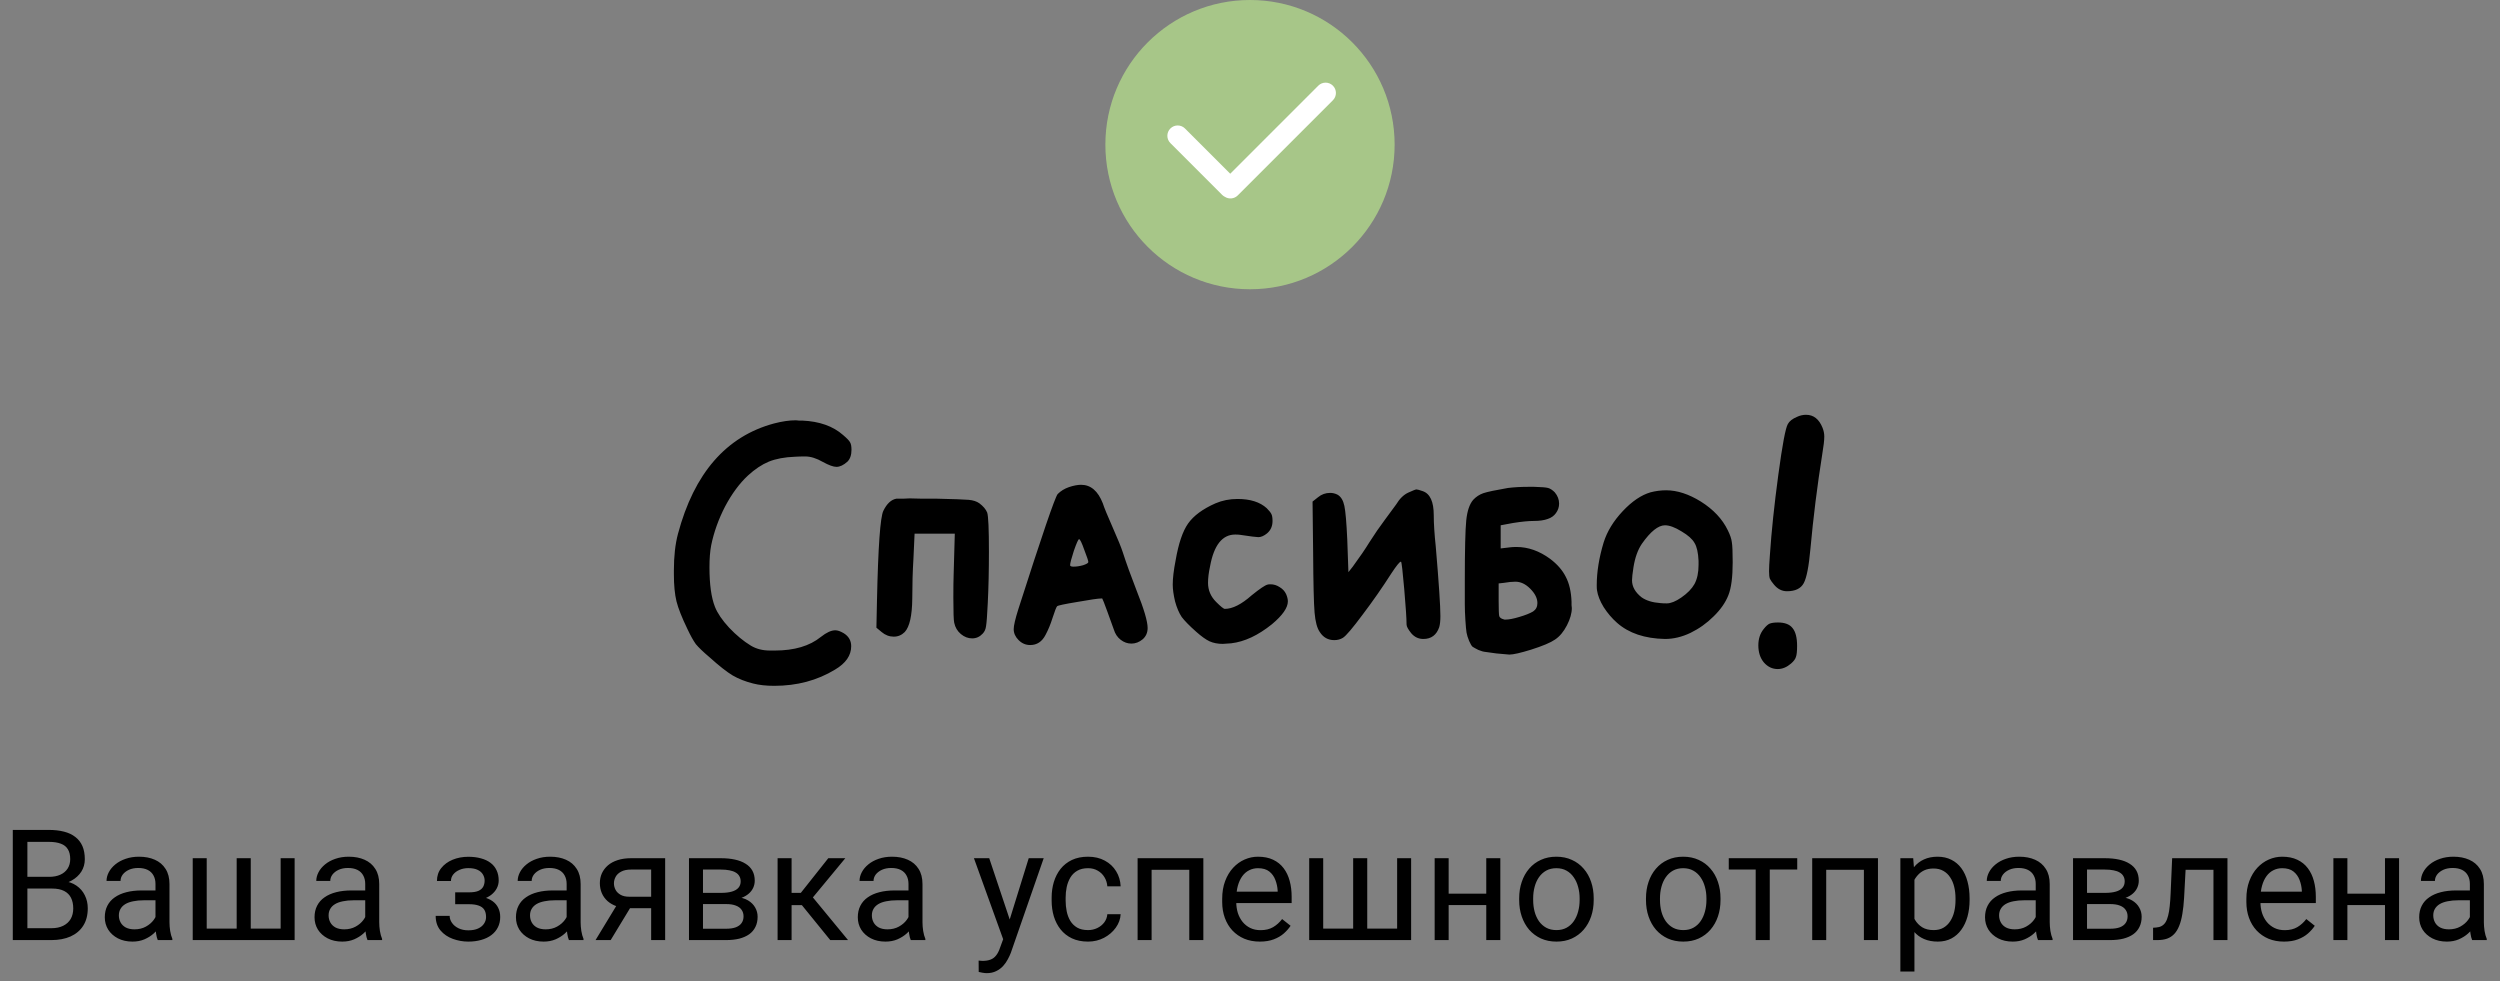 <svg width="242" height="95" viewBox="0 0 242 95" fill="none" xmlns="http://www.w3.org/2000/svg">
<rect x="0" y="0" width="242" height="95" fill="#808080" stroke="none"/>
<path d="M74.92 40.992C75.704 40.787 76.413 40.684 77.048 40.684C77.104 40.684 77.197 40.693 77.328 40.712C77.477 40.712 77.589 40.712 77.664 40.712C79.325 40.787 80.641 41.253 81.612 42.112C81.985 42.429 82.209 42.663 82.284 42.812C82.377 42.961 82.424 43.204 82.424 43.54C82.424 44.044 82.293 44.427 82.032 44.688C81.659 45.024 81.304 45.192 80.968 45.192C80.669 45.192 80.231 45.033 79.652 44.716C79.036 44.361 78.467 44.184 77.944 44.184C77.571 44.184 77.244 44.193 76.964 44.212C75.956 44.249 75.107 44.408 74.416 44.688C73.744 44.968 73.072 45.416 72.4 46.032C71.579 46.797 70.841 47.796 70.188 49.028C69.553 50.26 69.105 51.511 68.844 52.78C68.732 53.359 68.676 54.068 68.676 54.908C68.676 56.569 68.853 57.848 69.208 58.744C69.451 59.36 69.908 60.032 70.58 60.76C71.271 61.488 71.971 62.067 72.68 62.496C73.203 62.813 73.819 62.972 74.528 62.972H75.004C76.889 62.972 78.373 62.533 79.456 61.656C79.997 61.227 80.464 61.012 80.856 61.012C81.08 61.012 81.351 61.105 81.668 61.292C82.153 61.591 82.396 62.011 82.396 62.552C82.396 63.448 81.873 64.204 80.828 64.82C79.111 65.865 77.151 66.388 74.948 66.388C74.164 66.388 73.483 66.313 72.904 66.164C72.157 65.977 71.495 65.716 70.916 65.38C70.356 65.044 69.609 64.456 68.676 63.616C68.06 63.093 67.621 62.673 67.36 62.356C67.117 62.02 66.847 61.535 66.548 60.9C66.007 59.78 65.652 58.884 65.484 58.212C65.316 57.521 65.232 56.644 65.232 55.58V55.216C65.232 53.853 65.363 52.677 65.624 51.688C67.192 45.808 70.291 42.243 74.92 40.992ZM86.768 48.272C86.787 48.272 86.852 48.272 86.964 48.272C87.095 48.272 87.254 48.272 87.44 48.272C87.645 48.253 87.851 48.244 88.056 48.244C88.261 48.244 88.653 48.253 89.232 48.272C89.829 48.272 90.305 48.272 90.66 48.272C92.322 48.309 93.358 48.347 93.768 48.384C94.198 48.421 94.543 48.533 94.804 48.72C95.177 49 95.43 49.299 95.56 49.616C95.672 49.952 95.728 51.212 95.728 53.396C95.728 55.225 95.691 56.887 95.616 58.38C95.56 59.556 95.504 60.303 95.448 60.62C95.411 60.919 95.299 61.161 95.112 61.348C94.832 61.647 94.496 61.796 94.104 61.796C93.712 61.796 93.348 61.656 93.012 61.376C92.676 61.096 92.462 60.732 92.368 60.284C92.312 60.06 92.284 59.248 92.284 57.848C92.284 56.896 92.293 56.159 92.312 55.636L92.424 51.66H88.532L88.42 54.096C88.346 55.291 88.308 56.579 88.308 57.96C88.29 59.603 88.047 60.676 87.58 61.18C87.281 61.479 86.927 61.628 86.516 61.628C86.087 61.628 85.695 61.479 85.34 61.18L84.836 60.76L84.892 58.1C85.004 52.929 85.21 50.045 85.508 49.448C85.844 48.757 86.264 48.365 86.768 48.272ZM105.351 54.404C105.351 54.292 105.22 53.9 104.959 53.228C104.716 52.537 104.548 52.192 104.455 52.192C104.38 52.192 104.212 52.565 103.951 53.312C103.708 54.059 103.587 54.525 103.587 54.712C103.587 54.805 103.699 54.852 103.923 54.852C104.203 54.852 104.511 54.805 104.847 54.712C105.183 54.6 105.351 54.497 105.351 54.404ZM103.475 47.152C103.923 47.003 104.315 46.928 104.651 46.928C105.584 46.928 106.284 47.525 106.751 48.72C106.881 49.131 107.199 49.905 107.703 51.044C108.207 52.183 108.533 52.985 108.683 53.452C109.019 54.497 109.467 55.739 110.027 57.176C110.736 58.949 111.091 60.153 111.091 60.788C111.091 61.236 110.932 61.6 110.615 61.88C110.279 62.16 109.915 62.3 109.523 62.3C109.149 62.3 108.804 62.179 108.487 61.936C108.169 61.693 107.945 61.357 107.815 60.928C107.703 60.592 107.497 60.023 107.199 59.22C106.9 58.399 106.732 57.969 106.695 57.932H106.611C106.312 57.932 105.537 58.044 104.287 58.268C103.036 58.473 102.383 58.613 102.327 58.688C102.252 58.763 102.103 59.145 101.879 59.836C101.692 60.433 101.468 60.975 101.207 61.46C100.871 62.113 100.376 62.44 99.722 62.44C99.293 62.44 98.92 62.281 98.603 61.964C98.285 61.647 98.126 61.292 98.126 60.9C98.126 60.564 98.276 59.92 98.575 58.968C100.852 51.856 102.121 48.141 102.383 47.824C102.681 47.525 103.045 47.301 103.475 47.152ZM117.665 48.72C118.318 48.44 119.028 48.3 119.793 48.3C121.025 48.3 121.968 48.599 122.621 49.196C122.845 49.42 122.994 49.607 123.069 49.756C123.144 49.905 123.181 50.129 123.181 50.428C123.181 50.932 123.004 51.333 122.649 51.632C122.35 51.875 122.07 51.996 121.809 51.996C121.622 51.996 121.034 51.921 120.045 51.772C119.933 51.753 119.774 51.744 119.569 51.744C118.318 51.744 117.506 52.771 117.133 54.824C117.002 55.421 116.937 55.953 116.937 56.42C116.937 57.129 117.198 57.745 117.721 58.268C118.169 58.716 118.449 58.94 118.561 58.94C119.308 58.94 120.176 58.501 121.165 57.624C121.949 56.989 122.462 56.644 122.705 56.588C122.761 56.569 122.854 56.56 122.985 56.56C123.302 56.56 123.601 56.653 123.881 56.84C124.161 57.008 124.366 57.232 124.497 57.512C124.609 57.773 124.665 58.007 124.665 58.212C124.665 58.828 124.152 59.565 123.125 60.424C121.781 61.507 120.465 62.123 119.177 62.272C118.766 62.309 118.496 62.328 118.365 62.328C117.88 62.328 117.45 62.244 117.077 62.076C116.722 61.908 116.293 61.6 115.789 61.152C115.136 60.573 114.669 60.097 114.389 59.724C114.128 59.332 113.913 58.828 113.745 58.212C113.596 57.577 113.521 57.036 113.521 56.588C113.521 55.972 113.614 55.188 113.801 54.236C114.081 52.612 114.482 51.427 115.005 50.68C115.546 49.915 116.433 49.261 117.665 48.72ZM135.147 48.832C135.483 48.272 135.875 47.889 136.323 47.684C136.771 47.479 137.032 47.376 137.107 47.376C137.2 47.376 137.406 47.432 137.723 47.544C138.432 47.787 138.787 48.561 138.787 49.868C138.787 50.671 138.852 51.688 138.983 52.92C139.282 56.429 139.431 58.669 139.431 59.64C139.431 60.088 139.394 60.443 139.319 60.704C139.058 61.469 138.544 61.852 137.779 61.852C137.312 61.852 136.92 61.665 136.603 61.292C136.304 60.919 136.155 60.639 136.155 60.452C136.155 59.892 136.08 58.753 135.931 57.036C135.782 55.319 135.679 54.432 135.623 54.376H135.595C135.483 54.376 135.175 54.759 134.671 55.524C133.812 56.868 132.888 58.193 131.899 59.5C130.928 60.807 130.294 61.553 129.995 61.74C129.752 61.889 129.472 61.964 129.155 61.964C128.558 61.964 128.091 61.703 127.755 61.18C127.494 60.807 127.326 60.181 127.251 59.304C127.176 58.427 127.13 56.485 127.111 53.48L127.055 48.552L127.587 48.132C127.923 47.852 128.315 47.712 128.763 47.712C129.006 47.712 129.239 47.768 129.463 47.88C129.799 48.067 130.023 48.431 130.135 48.972C130.247 49.495 130.34 50.577 130.415 52.22L130.527 55.384L130.947 54.852C131.619 53.937 132.16 53.144 132.571 52.472C133.056 51.707 133.551 50.988 134.055 50.316C134.559 49.644 134.923 49.149 135.147 48.832ZM148.121 56.98C147.673 56.532 147.197 56.308 146.693 56.308C146.376 56.308 146.003 56.345 145.573 56.42L145.069 56.476V58.156C145.069 58.977 145.088 59.472 145.125 59.64C145.181 59.789 145.321 59.892 145.545 59.948C145.564 59.948 145.592 59.957 145.629 59.976C145.667 59.976 145.704 59.976 145.741 59.976C146.059 59.976 146.497 59.892 147.057 59.724C147.636 59.556 148.084 59.379 148.401 59.192C148.681 59.005 148.821 58.735 148.821 58.38C148.821 57.913 148.588 57.447 148.121 56.98ZM145.965 47.236C146.563 47.161 147.244 47.124 148.009 47.124H148.485C149.213 47.143 149.671 47.18 149.857 47.236C150.063 47.292 150.277 47.432 150.501 47.656C150.781 47.992 150.921 48.356 150.921 48.748C150.921 49.084 150.819 49.392 150.613 49.672C150.427 49.933 150.165 50.12 149.829 50.232C149.475 50.363 149.027 50.428 148.485 50.428C147.963 50.428 147.291 50.493 146.469 50.624L145.265 50.848V53.088L146.217 52.976C146.348 52.957 146.544 52.948 146.805 52.948C147.925 52.948 149.008 53.331 150.053 54.096C150.744 54.619 151.248 55.197 151.565 55.832C151.901 56.467 152.088 57.269 152.125 58.24C152.125 58.315 152.125 58.427 152.125 58.576C152.144 58.707 152.153 58.8 152.153 58.856C152.153 59.36 151.995 59.92 151.677 60.536C151.36 61.152 150.977 61.609 150.529 61.908C150.1 62.207 149.325 62.533 148.205 62.888C147.179 63.205 146.479 63.364 146.105 63.364C146.012 63.364 145.592 63.327 144.845 63.252C144.397 63.196 144.061 63.149 143.837 63.112C143.613 63.093 143.371 63.028 143.109 62.916C142.848 62.785 142.661 62.683 142.549 62.608C142.456 62.533 142.344 62.347 142.213 62.048C142.083 61.731 141.999 61.46 141.961 61.236C141.924 61.012 141.887 60.611 141.849 60.032C141.812 59.453 141.793 58.931 141.793 58.464C141.793 57.979 141.793 57.251 141.793 56.28C141.793 53.256 141.84 51.287 141.933 50.372C142.027 49.457 142.251 48.795 142.605 48.384C142.885 48.085 143.212 47.871 143.585 47.74C143.977 47.609 144.771 47.441 145.965 47.236ZM162.768 51.436C162.133 51.044 161.601 50.848 161.172 50.848C160.519 50.848 159.772 51.445 158.932 52.64C158.54 53.219 158.269 53.975 158.12 54.908C158.027 55.505 157.98 55.925 157.98 56.168C157.98 56.784 158.288 57.335 158.904 57.82C159.352 58.137 159.959 58.324 160.724 58.38C160.892 58.399 161.097 58.408 161.34 58.408C161.732 58.408 162.199 58.221 162.74 57.848C163.337 57.437 163.767 56.999 164.028 56.532C164.289 56.047 164.42 55.431 164.42 54.684V54.292C164.383 53.489 164.252 52.911 164.028 52.556C163.823 52.183 163.403 51.809 162.768 51.436ZM159.772 47.656C160.276 47.525 160.78 47.46 161.284 47.46C162.348 47.46 163.468 47.824 164.644 48.552C165.857 49.317 166.725 50.241 167.248 51.324C167.472 51.772 167.603 52.155 167.64 52.472C167.696 52.789 167.724 53.443 167.724 54.432C167.724 55.869 167.584 56.933 167.304 57.624C167.024 58.333 166.548 59.015 165.876 59.668C165.223 60.321 164.476 60.853 163.636 61.264C162.815 61.656 161.993 61.852 161.172 61.852C159.212 61.815 157.663 61.292 156.524 60.284C156.039 59.855 155.609 59.351 155.236 58.772C154.881 58.193 154.667 57.652 154.592 57.148C154.573 57.055 154.564 56.896 154.564 56.672C154.564 55.365 154.788 53.975 155.236 52.5C155.572 51.436 156.188 50.428 157.084 49.476C157.98 48.524 158.876 47.917 159.772 47.656ZM170.739 60.872C170.944 60.611 171.131 60.443 171.299 60.368C171.485 60.293 171.756 60.256 172.111 60.256C172.764 60.256 173.231 60.433 173.511 60.788C173.809 61.143 173.959 61.721 173.959 62.524C173.959 63.047 173.921 63.401 173.847 63.588C173.791 63.793 173.632 64.008 173.371 64.232C172.96 64.587 172.531 64.764 172.083 64.764C171.56 64.764 171.112 64.549 170.739 64.12C170.384 63.691 170.207 63.14 170.207 62.468C170.207 61.833 170.384 61.301 170.739 60.872ZM173.959 40.348C174.239 40.217 174.528 40.152 174.827 40.152C175.555 40.152 176.087 40.572 176.423 41.412C176.535 41.692 176.591 41.972 176.591 42.252C176.591 42.625 176.525 43.195 176.395 43.96C175.909 47.021 175.527 50.083 175.247 53.144C175.097 54.824 174.883 55.925 174.603 56.448C174.323 56.971 173.781 57.232 172.979 57.232C172.493 57.232 172.073 57.017 171.719 56.588C171.532 56.364 171.401 56.177 171.327 56.028C171.271 55.879 171.243 55.636 171.243 55.3C171.243 54.983 171.271 54.451 171.327 53.704C171.476 51.464 171.747 48.888 172.139 45.976C172.531 43.064 172.839 41.421 173.063 41.048C173.212 40.768 173.511 40.535 173.959 40.348Z" fill="black"/>
<path d="M5.039 86.012H2.336L2.322 84.877H4.775C5.181 84.877 5.535 84.809 5.837 84.672C6.14 84.535 6.375 84.34 6.541 84.086C6.711 83.827 6.797 83.519 6.797 83.163C6.797 82.772 6.721 82.455 6.57 82.211C6.423 81.962 6.196 81.781 5.889 81.669C5.586 81.552 5.2 81.493 4.731 81.493H2.651V91H1.238V80.336H4.731C5.278 80.336 5.767 80.392 6.196 80.504C6.626 80.612 6.99 80.783 7.288 81.017C7.59 81.247 7.82 81.54 7.976 81.896C8.132 82.252 8.21 82.68 8.21 83.178C8.21 83.617 8.098 84.015 7.874 84.372C7.649 84.723 7.336 85.011 6.936 85.236C6.541 85.46 6.077 85.605 5.544 85.668L5.039 86.012ZM4.973 91H1.78L2.578 89.85H4.973C5.422 89.85 5.803 89.772 6.116 89.616C6.433 89.46 6.675 89.24 6.841 88.957C7.007 88.668 7.09 88.329 7.09 87.939C7.09 87.543 7.019 87.201 6.877 86.913C6.736 86.625 6.514 86.403 6.211 86.247C5.908 86.09 5.518 86.012 5.039 86.012H3.025L3.04 84.877H5.793L6.094 85.287C6.606 85.331 7.041 85.478 7.397 85.727C7.754 85.971 8.025 86.283 8.21 86.664C8.401 87.045 8.496 87.465 8.496 87.924C8.496 88.588 8.35 89.149 8.057 89.608C7.769 90.062 7.361 90.409 6.833 90.648C6.306 90.883 5.686 91 4.973 91ZM15.051 89.645V85.565C15.051 85.253 14.988 84.982 14.861 84.752C14.739 84.518 14.553 84.337 14.304 84.21C14.055 84.084 13.748 84.02 13.381 84.02C13.04 84.02 12.739 84.079 12.48 84.196C12.227 84.313 12.026 84.467 11.88 84.657C11.738 84.848 11.668 85.053 11.668 85.272H10.312C10.312 84.989 10.386 84.709 10.532 84.43C10.679 84.152 10.889 83.9 11.162 83.676C11.44 83.446 11.773 83.266 12.158 83.134C12.549 82.997 12.983 82.929 13.462 82.929C14.038 82.929 14.546 83.026 14.985 83.222C15.43 83.417 15.776 83.712 16.025 84.108C16.279 84.499 16.406 84.989 16.406 85.58V89.272C16.406 89.535 16.428 89.816 16.472 90.114C16.521 90.412 16.592 90.668 16.685 90.883V91H15.271C15.203 90.844 15.149 90.636 15.11 90.377C15.071 90.114 15.051 89.87 15.051 89.645ZM15.286 86.195L15.3 87.147H13.931C13.545 87.147 13.201 87.179 12.898 87.243C12.595 87.301 12.341 87.392 12.136 87.514C11.931 87.636 11.775 87.79 11.668 87.975C11.56 88.156 11.506 88.368 11.506 88.612C11.506 88.861 11.562 89.088 11.675 89.293C11.787 89.499 11.956 89.662 12.18 89.784C12.41 89.901 12.69 89.96 13.023 89.96C13.438 89.96 13.804 89.872 14.121 89.696C14.438 89.52 14.69 89.306 14.876 89.052C15.066 88.798 15.168 88.551 15.183 88.312L15.762 88.964C15.727 89.169 15.635 89.396 15.483 89.645C15.332 89.894 15.129 90.133 14.876 90.363C14.627 90.587 14.329 90.775 13.982 90.927C13.64 91.073 13.254 91.147 12.825 91.147C12.288 91.147 11.816 91.041 11.411 90.832C11.011 90.622 10.698 90.341 10.474 89.989C10.254 89.633 10.144 89.235 10.144 88.795C10.144 88.371 10.227 87.997 10.393 87.675C10.559 87.348 10.798 87.077 11.111 86.862C11.423 86.642 11.799 86.476 12.239 86.364C12.678 86.251 13.169 86.195 13.711 86.195H15.286ZM18.655 83.075H20.01V89.887H22.91V83.075H24.273V89.887H27.166V83.075H28.52V91H18.655V83.075ZM35.354 89.645V85.565C35.354 85.253 35.291 84.982 35.164 84.752C35.041 84.518 34.856 84.337 34.607 84.21C34.358 84.084 34.05 84.02 33.684 84.02C33.342 84.02 33.042 84.079 32.783 84.196C32.529 84.313 32.329 84.467 32.183 84.657C32.041 84.848 31.97 85.053 31.97 85.272H30.615C30.615 84.989 30.689 84.709 30.835 84.43C30.981 84.152 31.191 83.9 31.465 83.676C31.743 83.446 32.075 83.266 32.461 83.134C32.852 82.997 33.286 82.929 33.765 82.929C34.341 82.929 34.849 83.026 35.288 83.222C35.732 83.417 36.079 83.712 36.328 84.108C36.582 84.499 36.709 84.989 36.709 85.58V89.272C36.709 89.535 36.731 89.816 36.775 90.114C36.824 90.412 36.895 90.668 36.987 90.883V91H35.574C35.505 90.844 35.452 90.636 35.413 90.377C35.373 90.114 35.354 89.87 35.354 89.645ZM35.588 86.195L35.603 87.147H34.233C33.848 87.147 33.503 87.179 33.201 87.243C32.898 87.301 32.644 87.392 32.439 87.514C32.234 87.636 32.078 87.79 31.97 87.975C31.863 88.156 31.809 88.368 31.809 88.612C31.809 88.861 31.865 89.088 31.977 89.293C32.09 89.499 32.258 89.662 32.483 89.784C32.712 89.901 32.993 89.96 33.325 89.96C33.74 89.96 34.106 89.872 34.424 89.696C34.741 89.52 34.993 89.306 35.178 89.052C35.369 88.798 35.471 88.551 35.486 88.312L36.065 88.964C36.03 89.169 35.938 89.396 35.786 89.645C35.635 89.894 35.432 90.133 35.178 90.363C34.929 90.587 34.631 90.775 34.285 90.927C33.943 91.073 33.557 91.147 33.127 91.147C32.59 91.147 32.119 91.041 31.714 90.832C31.314 90.622 31.001 90.341 30.776 89.989C30.557 89.633 30.447 89.235 30.447 88.795C30.447 88.371 30.53 87.997 30.696 87.675C30.862 87.348 31.101 87.077 31.414 86.862C31.726 86.642 32.102 86.476 32.541 86.364C32.981 86.251 33.472 86.195 34.014 86.195H35.588ZM45.52 87.213H44.062V86.378H45.41C45.786 86.378 46.084 86.332 46.304 86.239C46.523 86.142 46.68 86.007 46.773 85.836C46.865 85.665 46.912 85.465 46.912 85.236C46.912 85.031 46.858 84.838 46.751 84.657C46.648 84.472 46.482 84.323 46.252 84.21C46.023 84.093 45.715 84.035 45.33 84.035C45.017 84.035 44.734 84.091 44.48 84.203C44.226 84.311 44.023 84.46 43.872 84.65C43.726 84.835 43.652 85.045 43.652 85.28H42.297C42.297 84.796 42.434 84.381 42.708 84.035C42.986 83.683 43.355 83.412 43.813 83.222C44.277 83.031 44.783 82.936 45.33 82.936C45.789 82.936 46.199 82.987 46.56 83.09C46.926 83.188 47.236 83.334 47.49 83.529C47.744 83.72 47.937 83.959 48.069 84.247C48.206 84.53 48.274 84.86 48.274 85.236C48.274 85.504 48.21 85.758 48.084 85.998C47.956 86.237 47.773 86.449 47.534 86.635C47.295 86.815 47.004 86.957 46.663 87.06C46.326 87.162 45.945 87.213 45.52 87.213ZM44.062 86.701H45.52C45.994 86.701 46.411 86.747 46.773 86.84C47.134 86.928 47.437 87.06 47.681 87.235C47.925 87.411 48.108 87.628 48.23 87.887C48.357 88.141 48.42 88.434 48.42 88.766C48.42 89.137 48.345 89.472 48.193 89.769C48.047 90.062 47.837 90.311 47.563 90.517C47.29 90.722 46.963 90.878 46.582 90.985C46.206 91.093 45.789 91.147 45.33 91.147C44.817 91.147 44.319 91.059 43.835 90.883C43.352 90.707 42.954 90.436 42.642 90.07C42.329 89.699 42.173 89.228 42.173 88.656H43.528C43.528 88.895 43.603 89.123 43.755 89.337C43.906 89.552 44.116 89.726 44.385 89.857C44.658 89.989 44.973 90.055 45.33 90.055C45.71 90.055 46.028 89.997 46.282 89.879C46.536 89.762 46.726 89.606 46.853 89.411C46.985 89.215 47.051 89.003 47.051 88.773C47.051 88.476 46.992 88.236 46.875 88.056C46.758 87.875 46.577 87.743 46.333 87.66C46.094 87.572 45.786 87.528 45.41 87.528H44.062V86.701ZM54.851 89.645V85.565C54.851 85.253 54.788 84.982 54.661 84.752C54.539 84.518 54.353 84.337 54.104 84.21C53.855 84.084 53.547 84.02 53.181 84.02C52.839 84.02 52.539 84.079 52.28 84.196C52.026 84.313 51.826 84.467 51.68 84.657C51.538 84.848 51.467 85.053 51.467 85.272H50.112C50.112 84.989 50.185 84.709 50.332 84.43C50.478 84.152 50.688 83.9 50.962 83.676C51.24 83.446 51.572 83.266 51.958 83.134C52.349 82.997 52.783 82.929 53.262 82.929C53.838 82.929 54.346 83.026 54.785 83.222C55.23 83.417 55.576 83.712 55.825 84.108C56.079 84.499 56.206 84.989 56.206 85.58V89.272C56.206 89.535 56.228 89.816 56.272 90.114C56.321 90.412 56.392 90.668 56.484 90.883V91H55.071C55.002 90.844 54.949 90.636 54.91 90.377C54.871 90.114 54.851 89.87 54.851 89.645ZM55.085 86.195L55.1 87.147H53.73C53.345 87.147 53.001 87.179 52.698 87.243C52.395 87.301 52.141 87.392 51.936 87.514C51.731 87.636 51.575 87.79 51.467 87.975C51.36 88.156 51.306 88.368 51.306 88.612C51.306 88.861 51.362 89.088 51.475 89.293C51.587 89.499 51.755 89.662 51.98 89.784C52.209 89.901 52.49 89.96 52.822 89.96C53.237 89.96 53.603 89.872 53.921 89.696C54.238 89.52 54.49 89.306 54.675 89.052C54.866 88.798 54.968 88.551 54.983 88.312L55.562 88.964C55.527 89.169 55.435 89.396 55.283 89.645C55.132 89.894 54.929 90.133 54.675 90.363C54.426 90.587 54.128 90.775 53.782 90.927C53.44 91.073 53.054 91.147 52.624 91.147C52.087 91.147 51.616 91.041 51.211 90.832C50.81 90.622 50.498 90.341 50.273 89.989C50.054 89.633 49.944 89.235 49.944 88.795C49.944 88.371 50.027 87.997 50.193 87.675C50.359 87.348 50.598 87.077 50.911 86.862C51.223 86.642 51.599 86.476 52.039 86.364C52.478 86.251 52.969 86.195 53.511 86.195H55.085ZM59.941 87.221H61.406L59.114 91H57.649L59.941 87.221ZM61.077 83.075H64.387V91H63.032V84.174H61.077C60.691 84.174 60.376 84.24 60.132 84.372C59.888 84.499 59.709 84.665 59.597 84.87C59.485 85.075 59.429 85.287 59.429 85.507C59.429 85.722 59.48 85.929 59.583 86.129C59.685 86.325 59.846 86.486 60.066 86.613C60.286 86.74 60.569 86.803 60.916 86.803H63.398V87.916H60.916C60.461 87.916 60.059 87.856 59.707 87.733C59.355 87.611 59.058 87.443 58.813 87.228C58.569 87.008 58.384 86.752 58.257 86.459C58.13 86.161 58.066 85.839 58.066 85.492C58.066 85.145 58.132 84.826 58.264 84.533C58.401 84.24 58.596 83.983 58.85 83.764C59.109 83.544 59.424 83.376 59.795 83.258C60.171 83.136 60.598 83.075 61.077 83.075ZM70.29 87.514H67.69L67.676 86.43H69.8C70.22 86.43 70.569 86.388 70.847 86.305C71.13 86.222 71.343 86.098 71.484 85.932C71.626 85.766 71.697 85.561 71.697 85.316C71.697 85.126 71.655 84.96 71.572 84.818C71.494 84.672 71.374 84.552 71.213 84.46C71.052 84.362 70.852 84.291 70.613 84.247C70.378 84.198 70.103 84.174 69.785 84.174H68.049V91H66.694V83.075H69.785C70.288 83.075 70.74 83.119 71.14 83.207C71.545 83.295 71.89 83.429 72.173 83.61C72.461 83.786 72.681 84.01 72.832 84.284C72.983 84.557 73.059 84.879 73.059 85.251C73.059 85.49 73.01 85.717 72.913 85.932C72.815 86.147 72.671 86.337 72.481 86.503C72.29 86.669 72.056 86.806 71.777 86.913C71.499 87.016 71.179 87.082 70.818 87.111L70.29 87.514ZM70.29 91H67.2L67.874 89.901H70.29C70.666 89.901 70.979 89.855 71.228 89.762C71.477 89.665 71.663 89.528 71.785 89.352C71.912 89.171 71.975 88.957 71.975 88.707C71.975 88.459 71.912 88.246 71.785 88.07C71.663 87.89 71.477 87.753 71.228 87.66C70.979 87.562 70.666 87.514 70.29 87.514H68.232L68.247 86.43H70.818L71.309 86.84C71.743 86.874 72.112 86.981 72.415 87.162C72.717 87.343 72.947 87.572 73.103 87.851C73.259 88.124 73.337 88.422 73.337 88.744C73.337 89.115 73.267 89.442 73.125 89.726C72.988 90.009 72.788 90.246 72.524 90.436C72.261 90.622 71.941 90.763 71.565 90.861C71.189 90.954 70.764 91 70.29 91ZM76.626 83.075V91H75.271V83.075H76.626ZM81.826 83.075L78.069 87.616H76.172L75.967 86.43H77.519L80.178 83.075H81.826ZM80.369 91L77.454 87.411L78.325 86.43L82.09 91H80.369ZM87.942 89.645V85.565C87.942 85.253 87.878 84.982 87.751 84.752C87.629 84.518 87.444 84.337 87.195 84.21C86.946 84.084 86.638 84.02 86.272 84.02C85.93 84.02 85.63 84.079 85.371 84.196C85.117 84.313 84.917 84.467 84.77 84.657C84.629 84.848 84.558 85.053 84.558 85.272H83.203C83.203 84.989 83.276 84.709 83.423 84.43C83.569 84.152 83.779 83.9 84.053 83.676C84.331 83.446 84.663 83.266 85.049 83.134C85.439 82.997 85.874 82.929 86.353 82.929C86.929 82.929 87.436 83.026 87.876 83.222C88.32 83.417 88.667 83.712 88.916 84.108C89.17 84.499 89.297 84.989 89.297 85.58V89.272C89.297 89.535 89.319 89.816 89.363 90.114C89.412 90.412 89.482 90.668 89.575 90.883V91H88.162C88.093 90.844 88.04 90.636 88.001 90.377C87.961 90.114 87.942 89.87 87.942 89.645ZM88.176 86.195L88.191 87.147H86.821C86.436 87.147 86.091 87.179 85.789 87.243C85.486 87.301 85.232 87.392 85.027 87.514C84.822 87.636 84.665 87.79 84.558 87.975C84.451 88.156 84.397 88.368 84.397 88.612C84.397 88.861 84.453 89.088 84.565 89.293C84.678 89.499 84.846 89.662 85.071 89.784C85.3 89.901 85.581 89.96 85.913 89.96C86.328 89.96 86.694 89.872 87.012 89.696C87.329 89.52 87.581 89.306 87.766 89.052C87.957 88.798 88.059 88.551 88.074 88.312L88.652 88.964C88.618 89.169 88.525 89.396 88.374 89.645C88.223 89.894 88.02 90.133 87.766 90.363C87.517 90.587 87.219 90.775 86.873 90.927C86.531 91.073 86.145 91.147 85.715 91.147C85.178 91.147 84.707 91.041 84.302 90.832C83.901 90.622 83.589 90.341 83.364 89.989C83.144 89.633 83.035 89.235 83.035 88.795C83.035 88.371 83.118 87.997 83.284 87.675C83.45 87.348 83.689 87.077 84.001 86.862C84.314 86.642 84.69 86.476 85.129 86.364C85.569 86.251 86.06 86.195 86.602 86.195H88.176ZM97.376 90.18L99.58 83.075H101.03L97.852 92.223C97.778 92.418 97.681 92.628 97.559 92.853C97.441 93.082 97.29 93.3 97.105 93.505C96.919 93.71 96.694 93.876 96.431 94.003C96.172 94.135 95.862 94.201 95.501 94.201C95.393 94.201 95.256 94.186 95.09 94.157C94.924 94.127 94.807 94.103 94.739 94.084L94.731 92.985C94.77 92.99 94.832 92.995 94.915 92.999C95.002 93.009 95.064 93.014 95.098 93.014C95.405 93.014 95.666 92.973 95.881 92.89C96.096 92.811 96.277 92.677 96.423 92.487C96.575 92.301 96.704 92.045 96.811 91.718L97.376 90.18ZM95.757 83.075L97.815 89.228L98.166 90.656L97.192 91.154L94.277 83.075H95.757ZM105.322 90.033C105.645 90.033 105.942 89.967 106.216 89.835C106.489 89.704 106.714 89.523 106.89 89.293C107.065 89.059 107.166 88.793 107.19 88.495H108.479C108.455 88.964 108.296 89.401 108.003 89.806C107.715 90.207 107.336 90.531 106.868 90.78C106.399 91.024 105.884 91.147 105.322 91.147C104.727 91.147 104.207 91.041 103.762 90.832C103.323 90.622 102.957 90.334 102.664 89.967C102.375 89.601 102.158 89.181 102.012 88.707C101.87 88.229 101.799 87.724 101.799 87.191V86.884C101.799 86.352 101.87 85.849 102.012 85.375C102.158 84.897 102.375 84.474 102.664 84.108C102.957 83.742 103.323 83.454 103.762 83.244C104.207 83.034 104.727 82.929 105.322 82.929C105.942 82.929 106.484 83.056 106.948 83.31C107.412 83.559 107.776 83.9 108.04 84.335C108.308 84.765 108.455 85.253 108.479 85.8H107.19C107.166 85.473 107.073 85.177 106.912 84.914C106.755 84.65 106.541 84.44 106.267 84.284C105.999 84.123 105.684 84.042 105.322 84.042C104.907 84.042 104.558 84.125 104.275 84.291C103.997 84.452 103.774 84.672 103.608 84.95C103.447 85.224 103.33 85.529 103.257 85.866C103.188 86.198 103.154 86.537 103.154 86.884V87.191C103.154 87.538 103.188 87.88 103.257 88.217C103.325 88.554 103.44 88.859 103.601 89.132C103.767 89.406 103.989 89.626 104.268 89.791C104.551 89.953 104.902 90.033 105.322 90.033ZM115.283 83.075V84.196H111.277V83.075H115.283ZM111.475 83.075V91H110.12V83.075H111.475ZM116.484 83.075V91H115.122V83.075H116.484ZM121.948 91.147C121.396 91.147 120.896 91.054 120.447 90.868C120.002 90.678 119.619 90.412 119.297 90.07C118.979 89.728 118.735 89.323 118.564 88.854C118.394 88.385 118.308 87.873 118.308 87.316V87.008C118.308 86.364 118.403 85.79 118.594 85.287C118.784 84.779 119.043 84.35 119.37 83.998C119.697 83.647 120.068 83.38 120.483 83.2C120.898 83.019 121.328 82.929 121.772 82.929C122.339 82.929 122.827 83.026 123.237 83.222C123.652 83.417 123.992 83.69 124.255 84.042C124.519 84.389 124.714 84.799 124.841 85.272C124.968 85.741 125.032 86.254 125.032 86.811V87.418H119.114V86.312H123.677V86.21C123.657 85.858 123.584 85.517 123.457 85.185C123.335 84.853 123.14 84.579 122.871 84.364C122.603 84.149 122.236 84.042 121.772 84.042C121.465 84.042 121.182 84.108 120.923 84.24C120.664 84.367 120.442 84.557 120.256 84.811C120.071 85.065 119.927 85.375 119.824 85.741C119.722 86.107 119.67 86.53 119.67 87.008V87.316C119.67 87.692 119.722 88.046 119.824 88.378C119.932 88.705 120.085 88.993 120.286 89.242C120.491 89.491 120.737 89.686 121.025 89.828C121.318 89.97 121.65 90.04 122.021 90.04C122.5 90.04 122.905 89.943 123.237 89.748C123.569 89.552 123.86 89.291 124.109 88.964L124.929 89.616C124.758 89.874 124.541 90.121 124.277 90.356C124.014 90.59 123.689 90.78 123.303 90.927C122.922 91.073 122.471 91.147 121.948 91.147ZM126.731 83.075H128.086V89.887H130.986V83.075H132.349V89.887H135.242V83.075H136.597V91H126.731V83.075ZM144.133 86.51V87.609H139.944V86.51H144.133ZM140.229 83.075V91H138.875V83.075H140.229ZM145.232 83.075V91H143.87V83.075H145.232ZM147.056 87.126V86.957C147.056 86.386 147.139 85.856 147.305 85.368C147.471 84.874 147.71 84.447 148.022 84.086C148.335 83.72 148.713 83.436 149.158 83.236C149.602 83.031 150.1 82.929 150.652 82.929C151.208 82.929 151.709 83.031 152.153 83.236C152.603 83.436 152.983 83.72 153.296 84.086C153.613 84.447 153.855 84.874 154.021 85.368C154.187 85.856 154.27 86.386 154.27 86.957V87.126C154.27 87.697 154.187 88.227 154.021 88.715C153.855 89.203 153.613 89.63 153.296 89.997C152.983 90.358 152.605 90.641 152.161 90.846C151.721 91.046 151.223 91.147 150.667 91.147C150.11 91.147 149.609 91.046 149.165 90.846C148.721 90.641 148.34 90.358 148.022 89.997C147.71 89.63 147.471 89.203 147.305 88.715C147.139 88.227 147.056 87.697 147.056 87.126ZM148.411 86.957V87.126C148.411 87.521 148.457 87.894 148.55 88.246C148.643 88.593 148.782 88.9 148.967 89.169C149.158 89.438 149.395 89.65 149.678 89.806C149.961 89.957 150.291 90.033 150.667 90.033C151.038 90.033 151.362 89.957 151.641 89.806C151.924 89.65 152.158 89.438 152.344 89.169C152.529 88.9 152.668 88.593 152.761 88.246C152.859 87.894 152.908 87.521 152.908 87.126V86.957C152.908 86.566 152.859 86.198 152.761 85.851C152.668 85.499 152.527 85.189 152.336 84.921C152.151 84.647 151.917 84.433 151.633 84.276C151.355 84.12 151.028 84.042 150.652 84.042C150.281 84.042 149.954 84.12 149.67 84.276C149.392 84.433 149.158 84.647 148.967 84.921C148.782 85.189 148.643 85.499 148.55 85.851C148.457 86.198 148.411 86.566 148.411 86.957ZM159.331 87.126V86.957C159.331 86.386 159.414 85.856 159.58 85.368C159.746 84.874 159.985 84.447 160.298 84.086C160.61 83.72 160.989 83.436 161.433 83.236C161.877 83.031 162.375 82.929 162.927 82.929C163.484 82.929 163.984 83.031 164.429 83.236C164.878 83.436 165.259 83.72 165.571 84.086C165.889 84.447 166.13 84.874 166.296 85.368C166.462 85.856 166.545 86.386 166.545 86.957V87.126C166.545 87.697 166.462 88.227 166.296 88.715C166.13 89.203 165.889 89.63 165.571 89.997C165.259 90.358 164.88 90.641 164.436 90.846C163.997 91.046 163.499 91.147 162.942 91.147C162.385 91.147 161.885 91.046 161.44 90.846C160.996 90.641 160.615 90.358 160.298 89.997C159.985 89.63 159.746 89.203 159.58 88.715C159.414 88.227 159.331 87.697 159.331 87.126ZM160.686 86.957V87.126C160.686 87.521 160.732 87.894 160.825 88.246C160.918 88.593 161.057 88.9 161.243 89.169C161.433 89.438 161.67 89.65 161.953 89.806C162.236 89.957 162.566 90.033 162.942 90.033C163.313 90.033 163.638 89.957 163.916 89.806C164.199 89.65 164.434 89.438 164.619 89.169C164.805 88.9 164.944 88.593 165.037 88.246C165.134 87.894 165.183 87.521 165.183 87.126V86.957C165.183 86.566 165.134 86.198 165.037 85.851C164.944 85.499 164.802 85.189 164.612 84.921C164.426 84.647 164.192 84.433 163.909 84.276C163.63 84.12 163.303 84.042 162.927 84.042C162.556 84.042 162.229 84.12 161.946 84.276C161.667 84.433 161.433 84.647 161.243 84.921C161.057 85.189 160.918 85.499 160.825 85.851C160.732 86.198 160.686 86.566 160.686 86.957ZM171.313 83.075V91H169.951V83.075H171.313ZM173.972 83.075V84.174H167.344V83.075H173.972ZM180.586 83.075V84.196H176.58V83.075H180.586ZM176.777 83.075V91H175.422V83.075H176.777ZM181.787 83.075V91H180.425V83.075H181.787ZM185.317 84.599V94.047H183.955V83.075H185.2L185.317 84.599ZM190.657 86.972V87.126C190.657 87.702 190.588 88.236 190.452 88.73C190.315 89.218 190.115 89.643 189.851 90.004C189.592 90.365 189.272 90.646 188.892 90.846C188.511 91.046 188.074 91.147 187.581 91.147C187.078 91.147 186.633 91.064 186.248 90.897C185.862 90.731 185.535 90.49 185.266 90.172C184.998 89.855 184.783 89.474 184.622 89.03C184.465 88.585 184.358 88.085 184.299 87.528V86.708C184.358 86.122 184.468 85.597 184.629 85.133C184.79 84.669 185.002 84.274 185.266 83.947C185.535 83.615 185.859 83.363 186.24 83.192C186.621 83.017 187.061 82.929 187.559 82.929C188.057 82.929 188.499 83.026 188.884 83.222C189.27 83.412 189.595 83.686 189.858 84.042C190.122 84.398 190.32 84.826 190.452 85.324C190.588 85.817 190.657 86.366 190.657 86.972ZM189.294 87.126V86.972C189.294 86.576 189.253 86.205 189.17 85.858C189.087 85.507 188.958 85.199 188.782 84.936C188.611 84.667 188.391 84.457 188.123 84.306C187.854 84.149 187.534 84.071 187.163 84.071C186.821 84.071 186.523 84.13 186.27 84.247C186.021 84.364 185.808 84.523 185.632 84.723C185.457 84.918 185.312 85.143 185.2 85.397C185.093 85.646 185.012 85.905 184.958 86.173V88.07C185.056 88.412 185.193 88.734 185.369 89.037C185.544 89.335 185.779 89.577 186.072 89.762C186.365 89.943 186.733 90.033 187.178 90.033C187.544 90.033 187.859 89.957 188.123 89.806C188.391 89.65 188.611 89.438 188.782 89.169C188.958 88.9 189.087 88.593 189.17 88.246C189.253 87.894 189.294 87.521 189.294 87.126ZM197.058 89.645V85.565C197.058 85.253 196.995 84.982 196.868 84.752C196.746 84.518 196.56 84.337 196.311 84.21C196.062 84.084 195.754 84.02 195.388 84.02C195.046 84.02 194.746 84.079 194.487 84.196C194.233 84.313 194.033 84.467 193.887 84.657C193.745 84.848 193.674 85.053 193.674 85.272H192.319C192.319 84.989 192.393 84.709 192.539 84.43C192.686 84.152 192.896 83.9 193.169 83.676C193.447 83.446 193.779 83.266 194.165 83.134C194.556 82.997 194.99 82.929 195.469 82.929C196.045 82.929 196.553 83.026 196.992 83.222C197.437 83.417 197.783 83.712 198.032 84.108C198.286 84.499 198.413 84.989 198.413 85.58V89.272C198.413 89.535 198.435 89.816 198.479 90.114C198.528 90.412 198.599 90.668 198.691 90.883V91H197.278C197.209 90.844 197.156 90.636 197.117 90.377C197.078 90.114 197.058 89.87 197.058 89.645ZM197.292 86.195L197.307 87.147H195.938C195.552 87.147 195.208 87.179 194.905 87.243C194.602 87.301 194.348 87.392 194.143 87.514C193.938 87.636 193.782 87.79 193.674 87.975C193.567 88.156 193.513 88.368 193.513 88.612C193.513 88.861 193.569 89.088 193.682 89.293C193.794 89.499 193.962 89.662 194.187 89.784C194.417 89.901 194.697 89.96 195.029 89.96C195.444 89.96 195.811 89.872 196.128 89.696C196.445 89.52 196.697 89.306 196.882 89.052C197.073 88.798 197.175 88.551 197.19 88.312L197.769 88.964C197.734 89.169 197.642 89.396 197.49 89.645C197.339 89.894 197.136 90.133 196.882 90.363C196.633 90.587 196.335 90.775 195.989 90.927C195.647 91.073 195.261 91.147 194.832 91.147C194.294 91.147 193.823 91.041 193.418 90.832C193.018 90.622 192.705 90.341 192.48 89.989C192.261 89.633 192.151 89.235 192.151 88.795C192.151 88.371 192.234 87.997 192.4 87.675C192.566 87.348 192.805 87.077 193.118 86.862C193.43 86.642 193.806 86.476 194.246 86.364C194.685 86.251 195.176 86.195 195.718 86.195H197.292ZM204.265 87.514H201.665L201.65 86.43H203.774C204.194 86.43 204.543 86.388 204.822 86.305C205.105 86.222 205.317 86.098 205.459 85.932C205.601 85.766 205.671 85.561 205.671 85.316C205.671 85.126 205.63 84.96 205.547 84.818C205.469 84.672 205.349 84.552 205.188 84.46C205.027 84.362 204.827 84.291 204.587 84.247C204.353 84.198 204.077 84.174 203.76 84.174H202.024V91H200.669V83.075H203.76C204.263 83.075 204.714 83.119 205.115 83.207C205.52 83.295 205.864 83.429 206.147 83.61C206.436 83.786 206.655 84.01 206.807 84.284C206.958 84.557 207.034 84.879 207.034 85.251C207.034 85.49 206.985 85.717 206.887 85.932C206.79 86.147 206.646 86.337 206.455 86.503C206.265 86.669 206.03 86.806 205.752 86.913C205.474 87.016 205.154 87.082 204.792 87.111L204.265 87.514ZM204.265 91H201.174L201.848 89.901H204.265C204.641 89.901 204.954 89.855 205.203 89.762C205.452 89.665 205.637 89.528 205.759 89.352C205.886 89.171 205.95 88.957 205.95 88.707C205.95 88.459 205.886 88.246 205.759 88.07C205.637 87.89 205.452 87.753 205.203 87.66C204.954 87.562 204.641 87.514 204.265 87.514H202.207L202.222 86.43H204.792L205.283 86.84C205.718 86.874 206.086 86.981 206.389 87.162C206.692 87.343 206.921 87.572 207.078 87.851C207.234 88.124 207.312 88.422 207.312 88.744C207.312 89.115 207.241 89.442 207.1 89.726C206.963 90.009 206.763 90.246 206.499 90.436C206.235 90.622 205.916 90.763 205.54 90.861C205.164 90.954 204.739 91 204.265 91ZM214.424 83.075V84.196H210.593V83.075H214.424ZM215.618 83.075V91H214.263V83.075H215.618ZM210.264 83.075H211.626L211.421 86.898C211.387 87.489 211.331 88.012 211.252 88.466C211.179 88.915 211.077 89.301 210.945 89.623C210.818 89.945 210.657 90.209 210.461 90.414C210.271 90.614 210.042 90.763 209.773 90.861C209.504 90.954 209.194 91 208.843 91H208.418V89.806L208.711 89.784C208.921 89.769 209.099 89.721 209.246 89.638C209.397 89.555 209.524 89.433 209.626 89.272C209.729 89.106 209.812 88.893 209.875 88.634C209.944 88.376 209.995 88.068 210.029 87.711C210.068 87.355 210.098 86.94 210.117 86.466L210.264 83.075ZM221.089 91.147C220.537 91.147 220.037 91.054 219.587 90.868C219.143 90.678 218.76 90.412 218.438 90.07C218.12 89.728 217.876 89.323 217.705 88.854C217.534 88.385 217.449 87.873 217.449 87.316V87.008C217.449 86.364 217.544 85.79 217.734 85.287C217.925 84.779 218.184 84.35 218.511 83.998C218.838 83.647 219.209 83.38 219.624 83.2C220.039 83.019 220.469 82.929 220.913 82.929C221.479 82.929 221.968 83.026 222.378 83.222C222.793 83.417 223.132 83.69 223.396 84.042C223.66 84.389 223.855 84.799 223.982 85.272C224.109 85.741 224.172 86.254 224.172 86.811V87.418H218.254V86.312H222.817V86.21C222.798 85.858 222.725 85.517 222.598 85.185C222.476 84.853 222.28 84.579 222.012 84.364C221.743 84.149 221.377 84.042 220.913 84.042C220.605 84.042 220.322 84.108 220.063 84.24C219.805 84.367 219.583 84.557 219.397 84.811C219.211 85.065 219.067 85.375 218.965 85.741C218.862 86.107 218.811 86.53 218.811 87.008V87.316C218.811 87.692 218.862 88.046 218.965 88.378C219.072 88.705 219.226 88.993 219.426 89.242C219.631 89.491 219.878 89.686 220.166 89.828C220.459 89.97 220.791 90.04 221.162 90.04C221.641 90.04 222.046 89.943 222.378 89.748C222.71 89.552 223 89.291 223.25 88.964L224.07 89.616C223.899 89.874 223.682 90.121 223.418 90.356C223.154 90.59 222.83 90.78 222.444 90.927C222.063 91.073 221.611 91.147 221.089 91.147ZM231.13 86.51V87.609H226.941V86.51H231.13ZM227.227 83.075V91H225.872V83.075H227.227ZM232.229 83.075V91H230.867V83.075H232.229ZM239.084 89.645V85.565C239.084 85.253 239.021 84.982 238.894 84.752C238.772 84.518 238.586 84.337 238.337 84.21C238.088 84.084 237.781 84.02 237.415 84.02C237.073 84.02 236.772 84.079 236.514 84.196C236.26 84.313 236.06 84.467 235.913 84.657C235.771 84.848 235.701 85.053 235.701 85.272H234.346C234.346 84.989 234.419 84.709 234.565 84.43C234.712 84.152 234.922 83.9 235.195 83.676C235.474 83.446 235.806 83.266 236.191 83.134C236.582 82.997 237.017 82.929 237.495 82.929C238.071 82.929 238.579 83.026 239.019 83.222C239.463 83.417 239.81 83.712 240.059 84.108C240.312 84.499 240.439 84.989 240.439 85.58V89.272C240.439 89.535 240.461 89.816 240.505 90.114C240.554 90.412 240.625 90.668 240.718 90.883V91H239.304C239.236 90.844 239.182 90.636 239.143 90.377C239.104 90.114 239.084 89.87 239.084 89.645ZM239.319 86.195L239.333 87.147H237.964C237.578 87.147 237.234 87.179 236.931 87.243C236.628 87.301 236.375 87.392 236.169 87.514C235.964 87.636 235.808 87.79 235.701 87.975C235.593 88.156 235.54 88.368 235.54 88.612C235.54 88.861 235.596 89.088 235.708 89.293C235.82 89.499 235.989 89.662 236.213 89.784C236.443 89.901 236.724 89.96 237.056 89.96C237.471 89.96 237.837 89.872 238.154 89.696C238.472 89.52 238.723 89.306 238.909 89.052C239.099 88.798 239.202 88.551 239.216 88.312L239.795 88.964C239.761 89.169 239.668 89.396 239.517 89.645C239.365 89.894 239.163 90.133 238.909 90.363C238.66 90.587 238.362 90.775 238.015 90.927C237.673 91.073 237.288 91.147 236.858 91.147C236.321 91.147 235.85 91.041 235.444 90.832C235.044 90.622 234.731 90.341 234.507 89.989C234.287 89.633 234.177 89.235 234.177 88.795C234.177 88.371 234.26 87.997 234.426 87.675C234.592 87.348 234.832 87.077 235.144 86.862C235.457 86.642 235.833 86.476 236.272 86.364C236.711 86.251 237.202 86.195 237.744 86.195H239.319Z" fill="black"/>
<circle cx="121" cy="14" r="14" fill="#A7C688"/>
<path fill-rule="evenodd" clip-rule="evenodd" d="M129.024 8.293C128.634 7.902 128.001 7.902 127.61 8.293L119.086 16.817L114.707 12.438C114.317 12.047 113.683 12.047 113.293 12.438C112.902 12.828 112.902 13.461 113.293 13.852L118.306 18.866C118.388 18.947 118.479 19.011 118.577 19.058C118.963 19.3 119.478 19.253 119.814 18.917L129.024 9.707C129.415 9.317 129.415 8.683 129.024 8.293Z" fill="white"/>
</svg>
